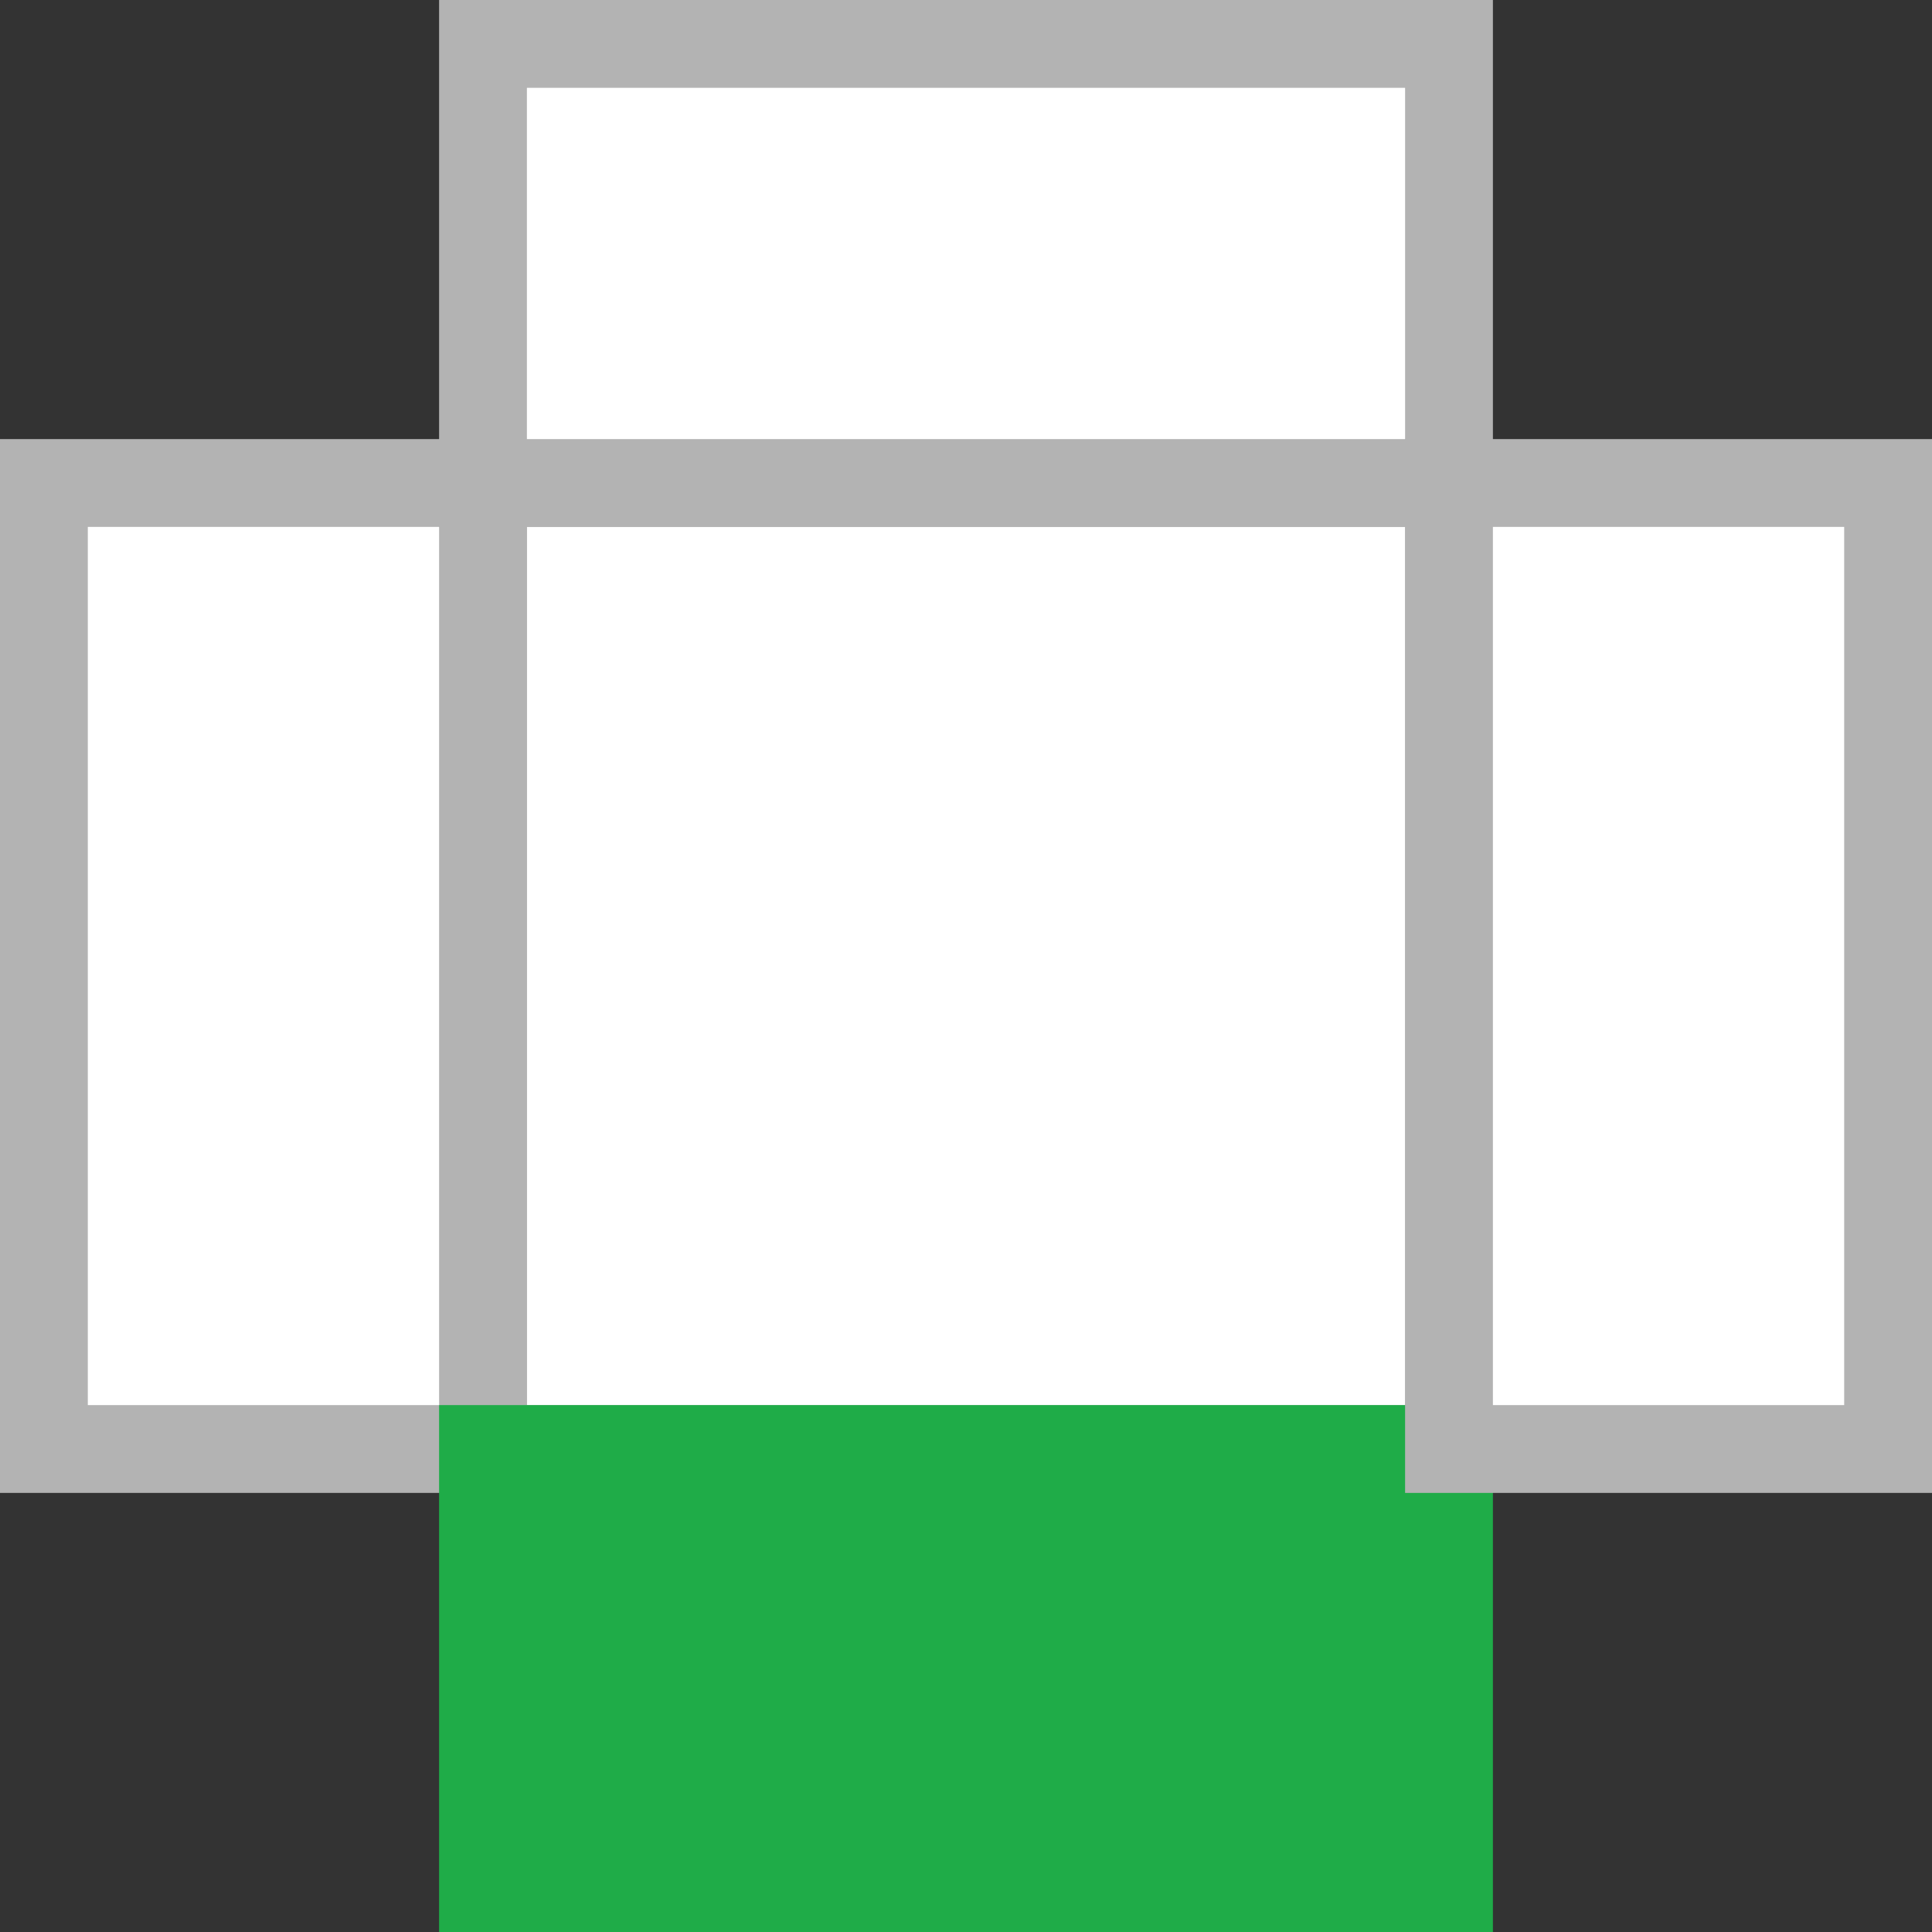 <svg width="22" height="22" viewBox="0 0 22 22" fill="none" xmlns="http://www.w3.org/2000/svg">
<rect x="0" y="0" width="22" height="22" fill="#333333" stroke="none"/>
<path d="M5.5 5.5H16.5V16.5H5.5V5.5Z" fill="white" stroke="#B3B3B3"/>
<path d="M0.5 5.5H5.5V16.5H0.5V5.5Z" fill="white" stroke="#B3B3B3"/>
<path d="M5.5 0.5H16.5V5.5H5.5V0.5Z" fill="white" stroke="#B3B3B3"/>
<path d="M5.5 16.5H16.5V21.5H5.5V16.5Z" fill="#1FAC48" stroke="#1FAC48"/>
<path d="M16.5 5.5H21.5V16.5H16.5V5.5Z" fill="white" stroke="#B3B3B3"/>
</svg>
